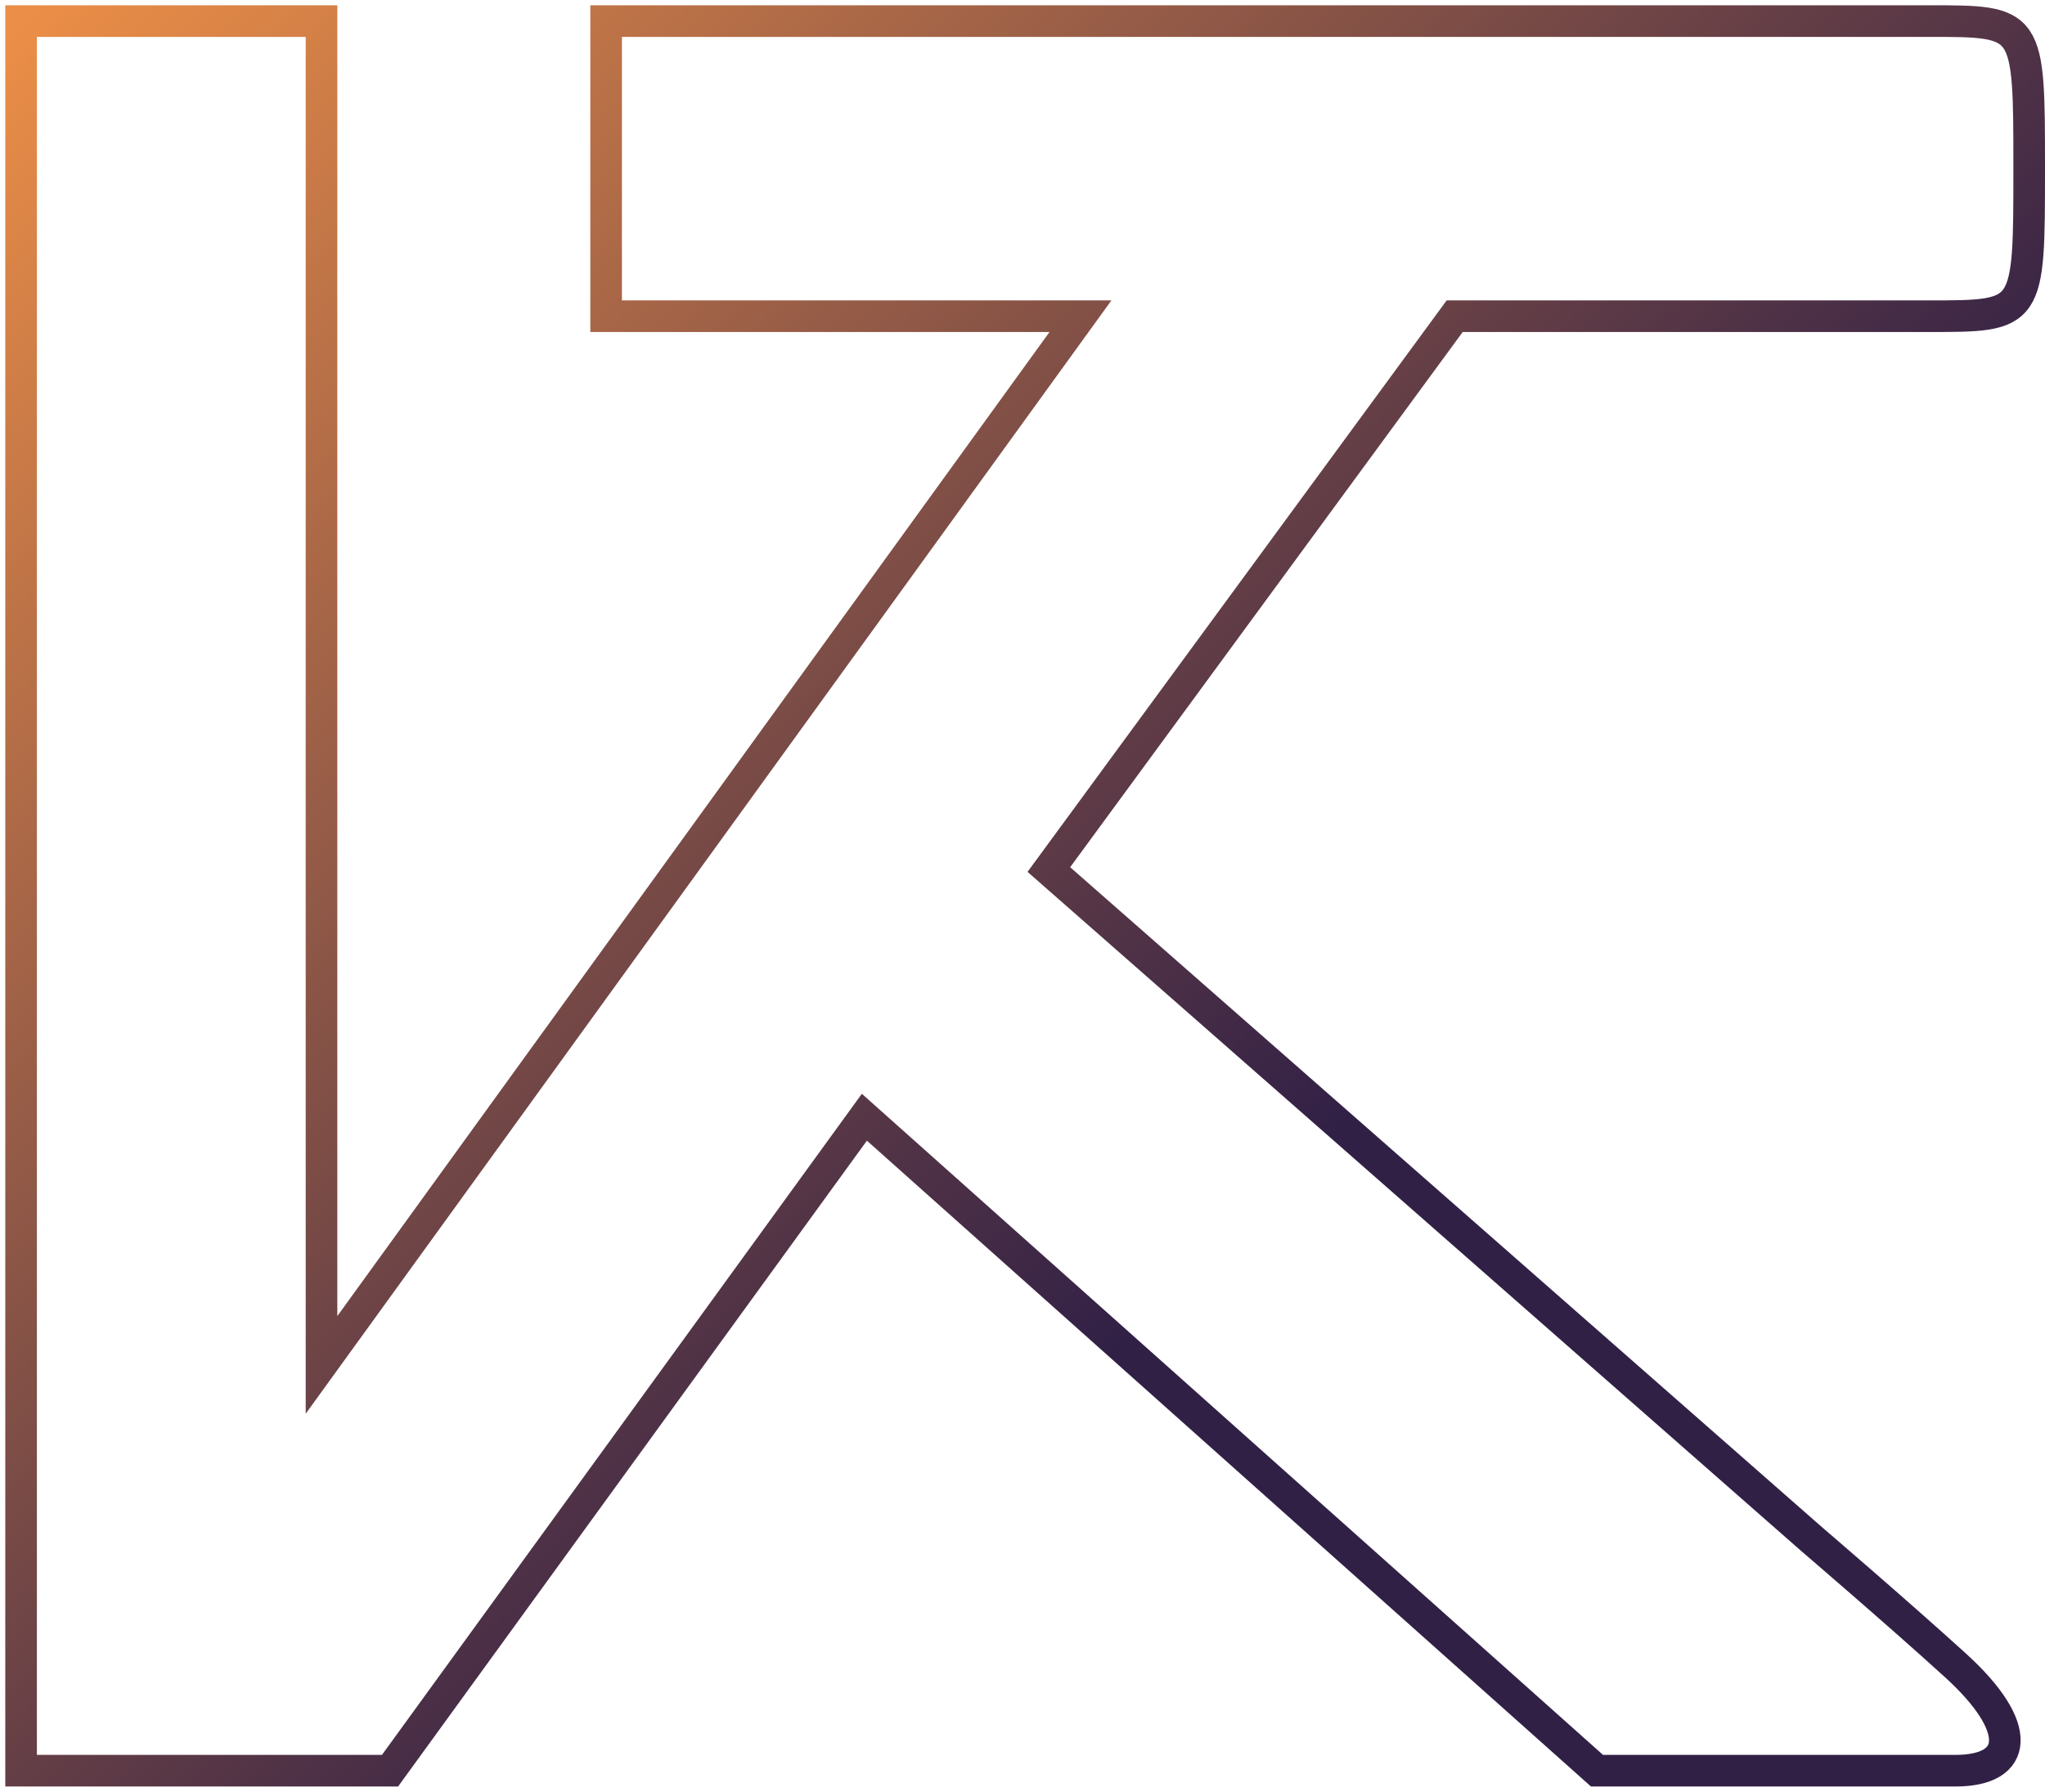 <svg width="194" height="170" viewBox="0 0 194 170" fill="none" xmlns="http://www.w3.org/2000/svg">
<path d="M2 168V2H30.5V129.5L102.5 30H57.5V2H183C192.5 2 192.5 2 192.5 16.001C192.5 30.001 192.5 30.001 183 30.001C173.5 30.001 138 30 138 30L99.5 82.5L171.831 146.001C171.831 146.001 180 153.001 185.5 158.001C192 163.91 191.5 168 185.5 168H165.5H151.5L82 106L37 168H2Z" stroke="url(#paint0_linear_96_418)" stroke-width="3"/>
<defs>
<linearGradient id="paint0_linear_96_418" x1="2" y1="2.001" x2="116.5" y2="117.501" gradientUnits="userSpaceOnUse">
<stop stop-color="#EB8E47"/>
<stop offset="1" stop-color="#312046"/>
</linearGradient>
</defs>
</svg>

